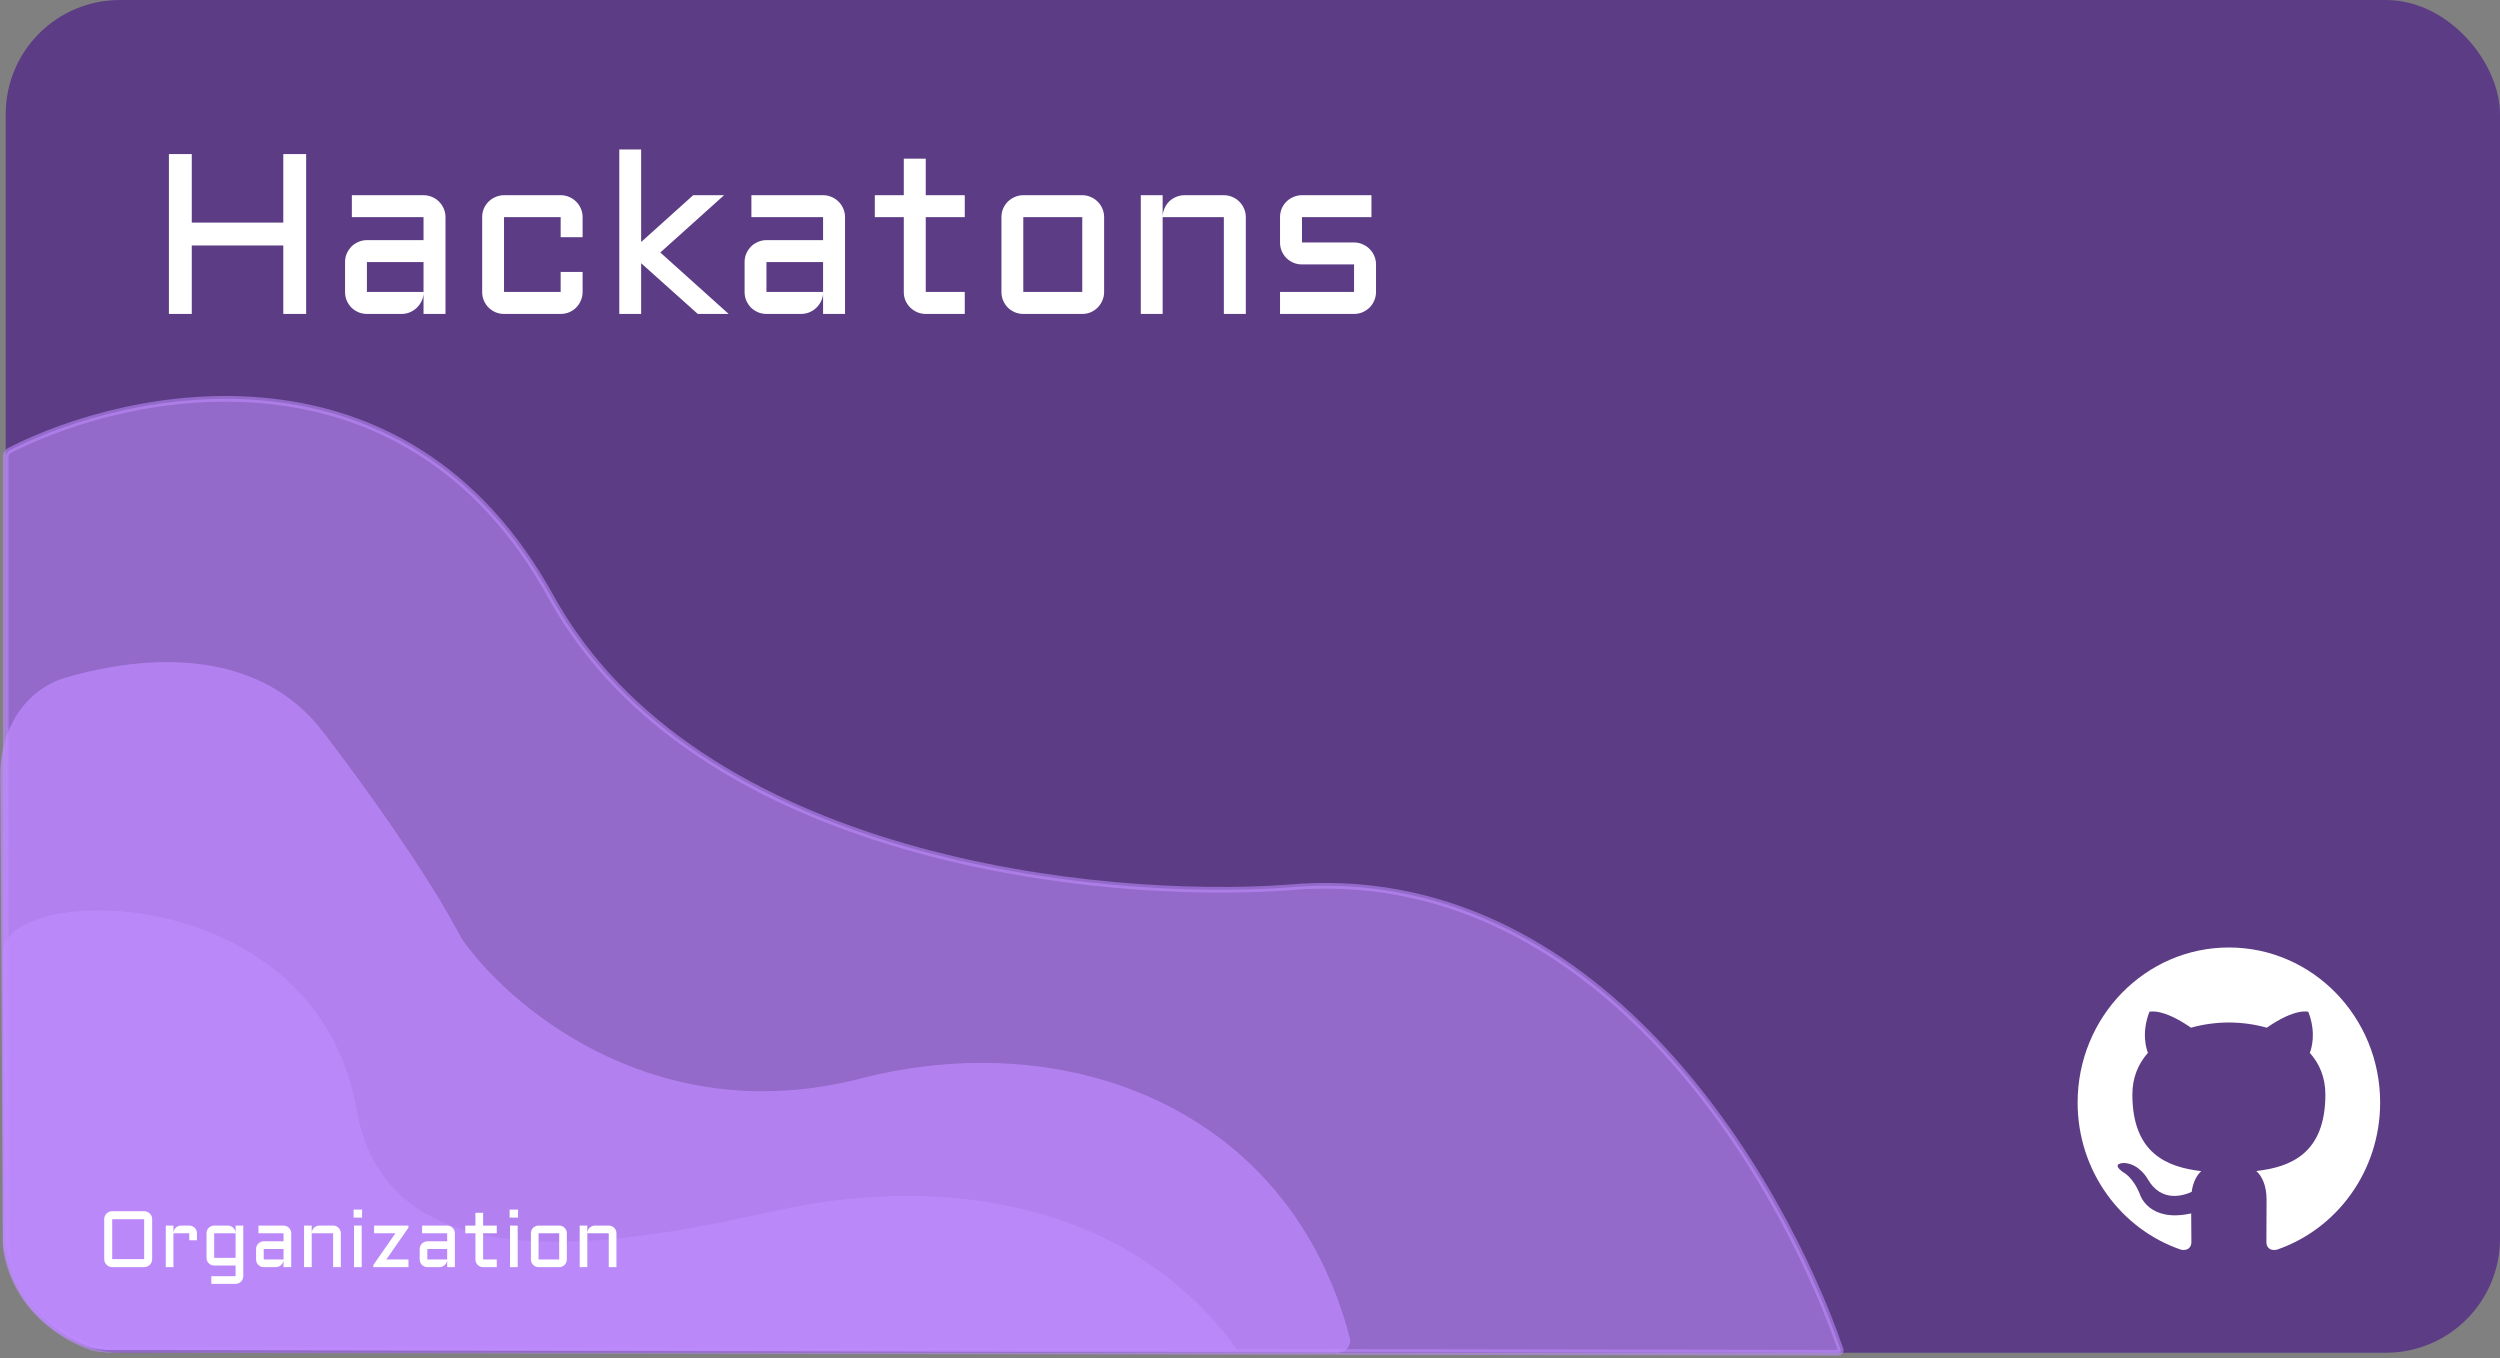 <svg width="438" height="238" viewBox="0 0 438 238" fill="none" xmlns="http://www.w3.org/2000/svg">
<rect x="0" y="0" width="438" height="238" fill="#808080" stroke="none"/>
<rect x="1" width="437" height="237" rx="20" fill="#5C3C85"/>
<path fill-rule="evenodd" clip-rule="evenodd" d="M390.5 166C405.136 166 417 178.163 417 193.17C417 205.172 409.416 215.353 398.893 218.95C397.549 219.217 397.072 218.369 397.072 217.645C397.072 216.75 397.104 213.824 397.104 210.188C397.104 207.655 396.256 206.001 395.304 205.159C401.206 204.486 407.407 202.188 407.407 191.752C407.407 188.784 406.379 186.362 404.678 184.459C404.953 183.773 405.862 181.009 404.418 177.268C404.418 177.268 402.197 176.54 397.138 180.054C395.021 179.452 392.753 179.149 390.5 179.139C388.248 179.149 385.982 179.452 383.867 180.054C378.803 176.54 376.577 177.268 376.577 177.268C375.138 181.009 376.047 183.773 376.32 184.459C374.627 186.362 373.59 188.784 373.59 191.752C373.59 202.161 379.778 204.494 385.664 205.181C384.906 205.859 384.22 207.056 383.981 208.813C382.471 209.507 378.633 210.709 376.269 206.556C376.269 206.556 374.868 203.946 372.207 203.755C372.207 203.755 369.623 203.72 372.027 205.406C372.027 205.406 373.763 206.241 374.968 209.381C374.968 209.381 376.524 214.23 383.896 212.587C383.909 214.858 383.933 216.999 383.933 217.645C383.933 218.363 383.446 219.204 382.123 218.952C371.592 215.361 364 205.175 364 193.17C364 178.163 375.867 166 390.5 166Z" fill="white"/>
<path opacity="0.56" d="M96.5 104.5C70.968 58.223 22.756 68.114 1.667 78.914C1.553 78.972 1.454 79.046 1.363 79.137C1.131 79.369 1 79.685 1 80.014V218.5C2.381 228.51 10.066 233.779 15.253 235.785C16.717 236.351 18.293 236.501 19.863 236.504L322.072 236.999C322.308 237 322.5 236.808 322.5 236.572C322.5 236.524 322.493 236.479 322.477 236.434C311.953 205.92 279.456 150.559 225.5 155.5C193.167 157.833 122.1 150.9 96.5 104.5Z" fill="#BF8DFF" stroke="#C08DFF"/>
<path d="M56.619 128.246C45.34 113.474 25.813 114.539 11.522 118.714C4.241 120.842 0.025 127.983 0.066 135.569L0.501 217.778C1.911 228.806 9.876 234.126 15.073 235.939C16.355 236.387 17.721 236.496 19.079 236.499L234.422 236.994C235.755 236.997 236.758 235.779 236.499 234.471C225.977 194.004 186.894 179.638 150.818 188.946C115.996 197.93 90.821 177.788 81.603 165.459C80.964 164.604 80.448 163.676 79.949 162.732C77.278 157.685 69.964 145.723 56.619 128.246Z" fill="#BF8CFF" fill-opacity="0.7"/>
<path d="M62.5 194.5C55.5 154.5 2 154.5 0.5 166.5L1 217.5C1.46 221.942 4.875 231.226 14.74 235.495C16.526 236.268 18.489 236.5 20.435 236.5H216.788C196.28 208.259 161.212 206.564 136.5 212C111.5 217.5 68.134 226.694 62.5 194.5Z" fill="#BF8CFF" fill-opacity="0.7"/>
<path d="M26.659 220.599C26.659 220.79 26.623 220.972 26.55 221.146C26.477 221.314 26.377 221.462 26.249 221.59C26.121 221.717 25.971 221.818 25.798 221.891C25.629 221.964 25.449 222 25.258 222H19.659C19.468 222 19.285 221.964 19.112 221.891C18.944 221.818 18.796 221.717 18.668 221.59C18.54 221.462 18.44 221.314 18.367 221.146C18.294 220.972 18.258 220.79 18.258 220.599V213.599C18.258 213.407 18.294 213.227 18.367 213.059C18.44 212.885 18.54 212.737 18.668 212.614C18.796 212.487 18.944 212.386 19.112 212.313C19.285 212.236 19.468 212.197 19.659 212.197H25.258C25.449 212.197 25.629 212.236 25.798 212.313C25.971 212.386 26.121 212.487 26.249 212.614C26.377 212.737 26.477 212.885 26.55 213.059C26.623 213.227 26.659 213.407 26.659 213.599V220.599ZM19.659 213.599V220.599H25.258V213.599H19.659ZM30.385 216.066V222H29.045V214.72H30.385V216.005C30.394 215.827 30.435 215.661 30.508 215.506C30.581 215.346 30.676 215.21 30.795 215.096C30.918 214.977 31.059 214.886 31.219 214.822C31.378 214.754 31.549 214.72 31.731 214.72H33.16C33.347 214.72 33.52 214.756 33.68 214.829C33.844 214.897 33.987 214.993 34.11 215.116C34.233 215.235 34.329 215.376 34.398 215.54C34.47 215.704 34.507 215.88 34.507 216.066V217.297H33.16V216.066H30.385ZM36.182 216.066C36.182 215.88 36.216 215.704 36.284 215.54C36.357 215.376 36.453 215.235 36.571 215.116C36.694 214.993 36.838 214.897 37.002 214.829C37.166 214.756 37.339 214.72 37.522 214.72H39.935C40.112 214.72 40.281 214.754 40.44 214.822C40.6 214.886 40.739 214.977 40.857 215.096C40.98 215.21 41.078 215.346 41.151 215.506C41.229 215.661 41.27 215.827 41.274 216.005V214.72H42.621V223.593C42.621 223.78 42.585 223.955 42.512 224.119C42.443 224.283 42.348 224.424 42.225 224.543C42.106 224.666 41.965 224.762 41.801 224.83C41.637 224.903 41.461 224.939 41.274 224.939H37.023V223.593H41.274V221.72H37.522C37.339 221.72 37.166 221.686 37.002 221.617C36.838 221.544 36.694 221.449 36.571 221.33C36.453 221.207 36.357 221.063 36.284 220.899C36.216 220.735 36.182 220.56 36.182 220.373V216.066ZM41.274 220.373V216.066H37.522V220.373H41.274ZM44.863 218.821C44.863 218.634 44.898 218.461 44.966 218.302C45.039 218.138 45.134 217.994 45.253 217.871C45.376 217.748 45.52 217.652 45.684 217.584C45.848 217.511 46.021 217.475 46.203 217.475H49.676V216.066H45.28V214.72H49.676C49.863 214.72 50.038 214.756 50.202 214.829C50.366 214.897 50.508 214.993 50.626 215.116C50.749 215.235 50.845 215.376 50.913 215.54C50.986 215.704 51.023 215.88 51.023 216.066V222H49.676V220.77C49.662 220.938 49.617 221.098 49.539 221.248C49.462 221.398 49.361 221.531 49.238 221.645C49.12 221.754 48.983 221.84 48.828 221.904C48.673 221.968 48.509 222 48.336 222H46.203C46.021 222 45.848 221.966 45.684 221.897C45.52 221.825 45.376 221.729 45.253 221.61C45.134 221.487 45.039 221.344 44.966 221.18C44.898 221.016 44.863 220.84 44.863 220.653V218.821ZM46.203 220.653H49.676V218.821H46.203V220.653ZM59.711 222H58.364V216.066H54.611V222H53.272V214.72H54.611V216.005C54.62 215.827 54.661 215.661 54.734 215.506C54.807 215.346 54.903 215.21 55.022 215.096C55.145 214.977 55.286 214.886 55.445 214.822C55.605 214.754 55.776 214.72 55.958 214.72H58.364C58.551 214.72 58.727 214.756 58.891 214.829C59.055 214.897 59.196 214.993 59.315 215.116C59.438 215.235 59.533 215.376 59.602 215.54C59.675 215.704 59.711 215.88 59.711 216.066V222ZM63.368 214.72V222H62.022V214.72H63.368ZM61.953 211.917H63.437V213.318H61.953V211.917ZM65.542 214.72H71.564V215.082L67.689 220.653H71.564V222H65.405V221.638L69.281 216.066H65.542V214.72ZM73.533 218.821C73.533 218.634 73.567 218.461 73.636 218.302C73.709 218.138 73.804 217.994 73.923 217.871C74.046 217.748 74.189 217.652 74.353 217.584C74.518 217.511 74.691 217.475 74.873 217.475H78.346V216.066H73.95V214.72H78.346C78.533 214.72 78.708 214.756 78.872 214.829C79.036 214.897 79.177 214.993 79.296 215.116C79.419 215.235 79.515 215.376 79.583 215.54C79.656 215.704 79.692 215.88 79.692 216.066V222H78.346V220.77C78.332 220.938 78.287 221.098 78.209 221.248C78.132 221.398 78.031 221.531 77.908 221.645C77.79 221.754 77.653 221.84 77.498 221.904C77.343 221.968 77.179 222 77.006 222H74.873C74.691 222 74.518 221.966 74.353 221.897C74.189 221.825 74.046 221.729 73.923 221.61C73.804 221.487 73.709 221.344 73.636 221.18C73.567 221.016 73.533 220.84 73.533 220.653V218.821ZM74.873 220.653H78.346V218.821H74.873V220.653ZM81.518 214.72H83.295V212.478H84.642V214.72H87.034V216.066H84.642V220.653H87.034V222H84.642C84.459 222 84.286 221.966 84.122 221.897C83.958 221.825 83.814 221.729 83.691 221.61C83.568 221.487 83.47 221.344 83.397 221.18C83.329 221.016 83.295 220.84 83.295 220.653V216.066H81.518V214.72ZM90.698 214.72V222H89.352V214.72H90.698ZM89.283 211.917H90.767V213.318H89.283V211.917ZM99.311 220.653C99.311 220.84 99.275 221.016 99.202 221.18C99.134 221.344 99.038 221.487 98.915 221.61C98.796 221.729 98.655 221.825 98.491 221.897C98.332 221.966 98.159 222 97.972 222H94.356C94.173 222 94 221.966 93.836 221.897C93.672 221.825 93.528 221.729 93.405 221.61C93.287 221.487 93.191 221.344 93.118 221.18C93.05 221.016 93.016 220.84 93.016 220.653V216.066C93.016 215.88 93.05 215.704 93.118 215.54C93.191 215.376 93.287 215.235 93.405 215.116C93.528 214.993 93.672 214.897 93.836 214.829C94 214.756 94.173 214.72 94.356 214.72H97.972C98.159 214.72 98.332 214.756 98.491 214.829C98.655 214.897 98.796 214.993 98.915 215.116C99.038 215.235 99.134 215.376 99.202 215.54C99.275 215.704 99.311 215.88 99.311 216.066V220.653ZM94.356 216.066V220.653H97.972V216.066H94.356ZM108 222H106.653V216.066H102.9V222H101.561V214.72H102.9V216.005C102.91 215.827 102.951 215.661 103.023 215.506C103.096 215.346 103.192 215.21 103.311 215.096C103.434 214.977 103.575 214.886 103.734 214.822C103.894 214.754 104.065 214.72 104.247 214.72H106.653C106.84 214.72 107.016 214.756 107.18 214.829C107.344 214.897 107.485 214.993 107.604 215.116C107.727 215.235 107.822 215.376 107.891 215.54C107.964 215.704 108 215.88 108 216.066V222Z" fill="white"/>
<path d="M53.637 26.992V55H49.633V43.008H33.598V55H29.594V26.992H33.598V39.004H49.633V26.992H53.637ZM60.453 45.918C60.453 45.384 60.551 44.889 60.746 44.434C60.954 43.965 61.228 43.555 61.566 43.203C61.918 42.852 62.328 42.578 62.797 42.383C63.266 42.175 63.76 42.07 64.281 42.07H74.203V38.047H61.645V34.199H74.203C74.737 34.199 75.238 34.303 75.707 34.512C76.176 34.707 76.579 34.98 76.918 35.332C77.269 35.671 77.543 36.074 77.738 36.543C77.947 37.012 78.051 37.513 78.051 38.047V55H74.203V51.484C74.164 51.966 74.034 52.422 73.812 52.852C73.591 53.281 73.305 53.659 72.953 53.984C72.615 54.297 72.224 54.544 71.781 54.727C71.338 54.909 70.87 55 70.375 55H64.281C63.76 55 63.266 54.902 62.797 54.707C62.328 54.499 61.918 54.225 61.566 53.887C61.228 53.535 60.954 53.125 60.746 52.656C60.551 52.188 60.453 51.686 60.453 51.152V45.918ZM64.281 51.152H74.203V45.918H64.281V51.152ZM88.305 38.047V51.152H98.227V47.637H102.074V51.152C102.074 51.686 101.97 52.188 101.762 52.656C101.566 53.125 101.293 53.535 100.941 53.887C100.603 54.225 100.199 54.499 99.731 54.707C99.262 54.902 98.76 55 98.227 55H88.305C87.784 55 87.289 54.902 86.82 54.707C86.352 54.499 85.941 54.225 85.59 53.887C85.251 53.535 84.978 53.125 84.769 52.656C84.574 52.188 84.477 51.686 84.477 51.152V38.047C84.477 37.513 84.574 37.012 84.769 36.543C84.978 36.074 85.251 35.671 85.59 35.332C85.941 34.98 86.352 34.707 86.82 34.512C87.289 34.303 87.784 34.199 88.305 34.199H98.227C98.76 34.199 99.262 34.303 99.731 34.512C100.199 34.707 100.603 34.98 100.941 35.332C101.293 35.671 101.566 36.074 101.762 36.543C101.97 37.012 102.074 37.513 102.074 38.047V41.562H98.227V38.047H88.305ZM122.25 55L112.328 46.113V55H108.5V26.191H112.328V42.402L121.449 34.199H126.859L115.688 44.238L127.66 55H122.25ZM130.453 45.918C130.453 45.384 130.551 44.889 130.746 44.434C130.954 43.965 131.228 43.555 131.566 43.203C131.918 42.852 132.328 42.578 132.797 42.383C133.266 42.175 133.76 42.07 134.281 42.07H144.203V38.047H131.645V34.199H144.203C144.737 34.199 145.238 34.303 145.707 34.512C146.176 34.707 146.579 34.98 146.918 35.332C147.27 35.671 147.543 36.074 147.738 36.543C147.947 37.012 148.051 37.513 148.051 38.047V55H144.203V51.484C144.164 51.966 144.034 52.422 143.812 52.852C143.591 53.281 143.305 53.659 142.953 53.984C142.615 54.297 142.224 54.544 141.781 54.727C141.339 54.909 140.87 55 140.375 55H134.281C133.76 55 133.266 54.902 132.797 54.707C132.328 54.499 131.918 54.225 131.566 53.887C131.228 53.535 130.954 53.125 130.746 52.656C130.551 52.188 130.453 51.686 130.453 51.152V45.918ZM134.281 51.152H144.203V45.918H134.281V51.152ZM153.266 34.199H158.344V27.793H162.191V34.199H169.027V38.047H162.191V51.152H169.027V55H162.191C161.671 55 161.176 54.902 160.707 54.707C160.238 54.499 159.828 54.225 159.477 53.887C159.125 53.535 158.845 53.125 158.637 52.656C158.441 52.188 158.344 51.686 158.344 51.152V38.047H153.266V34.199ZM193.441 51.152C193.441 51.686 193.337 52.188 193.129 52.656C192.934 53.125 192.66 53.535 192.309 53.887C191.97 54.225 191.566 54.499 191.098 54.707C190.642 54.902 190.147 55 189.613 55H179.281C178.76 55 178.266 54.902 177.797 54.707C177.328 54.499 176.918 54.225 176.566 53.887C176.228 53.535 175.954 53.125 175.746 52.656C175.551 52.188 175.453 51.686 175.453 51.152V38.047C175.453 37.513 175.551 37.012 175.746 36.543C175.954 36.074 176.228 35.671 176.566 35.332C176.918 34.98 177.328 34.707 177.797 34.512C178.266 34.303 178.76 34.199 179.281 34.199H189.613C190.147 34.199 190.642 34.303 191.098 34.512C191.566 34.707 191.97 34.98 192.309 35.332C192.66 35.671 192.934 36.074 193.129 36.543C193.337 37.012 193.441 37.513 193.441 38.047V51.152ZM179.281 38.047V51.152H189.613V38.047H179.281ZM218.266 55H214.418V38.047H203.695V55H199.867V34.199H203.695V37.871C203.721 37.363 203.839 36.888 204.047 36.445C204.255 35.99 204.529 35.599 204.867 35.273C205.219 34.935 205.622 34.675 206.078 34.492C206.534 34.297 207.022 34.199 207.543 34.199H214.418C214.952 34.199 215.453 34.303 215.922 34.512C216.391 34.707 216.794 34.98 217.133 35.332C217.484 35.671 217.758 36.074 217.953 36.543C218.161 37.012 218.266 37.513 218.266 38.047V55ZM237.23 51.152V46.328H228.109C227.576 46.328 227.074 46.23 226.605 46.035C226.137 45.827 225.727 45.553 225.375 45.215C225.036 44.863 224.763 44.453 224.555 43.984C224.359 43.516 224.262 43.014 224.262 42.48V38.047C224.262 37.513 224.359 37.012 224.555 36.543C224.763 36.074 225.036 35.671 225.375 35.332C225.727 34.98 226.137 34.707 226.605 34.512C227.074 34.303 227.576 34.199 228.109 34.199H240.277V38.047H228.109V42.48H237.23C237.764 42.48 238.259 42.585 238.715 42.793C239.184 42.988 239.594 43.262 239.945 43.613C240.297 43.952 240.57 44.355 240.766 44.824C240.974 45.293 241.078 45.794 241.078 46.328V51.152C241.078 51.686 240.974 52.188 240.766 52.656C240.57 53.125 240.297 53.535 239.945 53.887C239.594 54.225 239.184 54.499 238.715 54.707C238.259 54.902 237.764 55 237.23 55H224.262V51.152H237.23Z" fill="white"/>
</svg>
